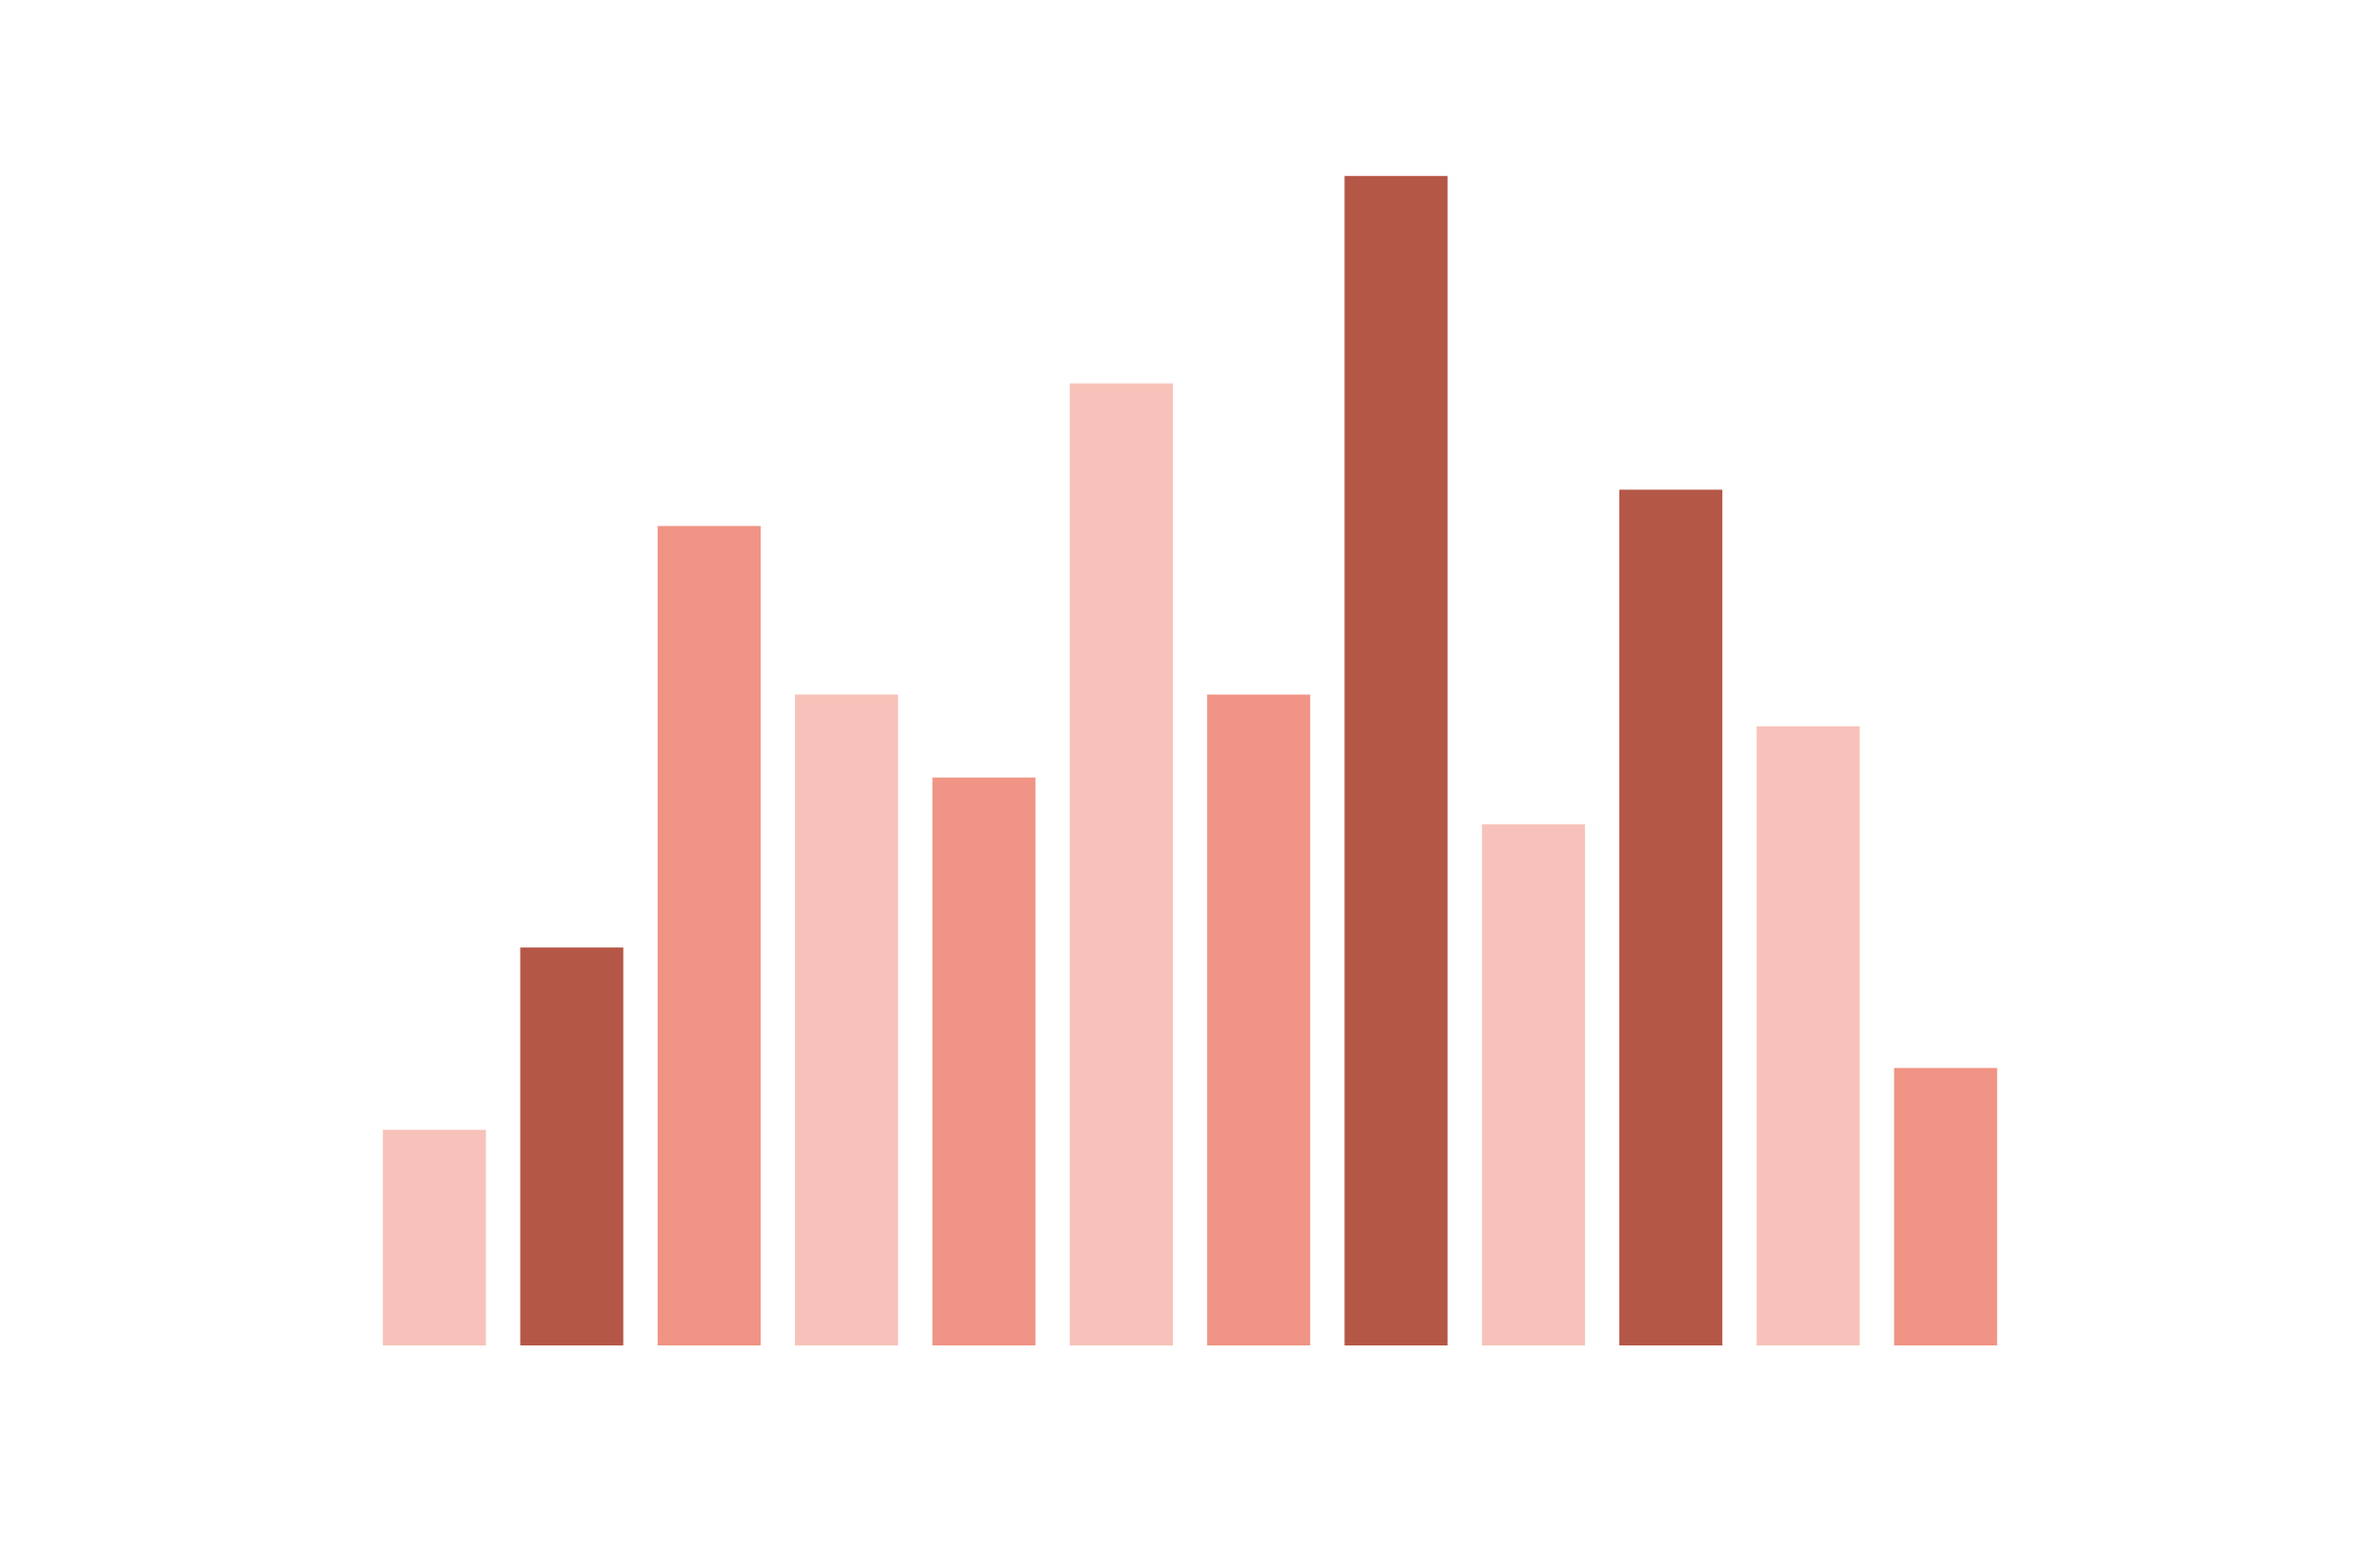 <svg id="illu-indicators-mob" xmlns="http://www.w3.org/2000/svg" viewBox="0 0 230 150">
  <title>illu-indicators-mob</title>
  <g>
    <rect x="50.277" y="91.553" width="9.957" height="38.447" fill="#b45747"/>
    <rect x="37" y="109.171" width="9.957" height="20.829" fill="#f7c2b9"/>
    <rect x="63.553" y="50.825" width="9.957" height="79.175" fill="#f09485"/>
    <rect x="76.83" y="67.111" width="9.957" height="62.889" fill="#f7c2b9"/>
    <rect x="90.106" y="75.129" width="9.957" height="54.871" fill="#f09485"/>
    <rect x="103.383" y="37.044" width="9.957" height="92.956" fill="#f7c2b9"/>
    <rect x="116.66" y="67.111" width="9.957" height="62.889" fill="#f09485"/>
    <rect x="129.936" y="17" width="9.957" height="113" fill="#b45747"/>
    <rect x="143.213" y="79.639" width="9.957" height="50.361" fill="#f7c2b9"/>
    <rect x="156.489" y="47.317" width="9.957" height="82.683" fill="#b45747"/>
    <rect x="169.766" y="70.175" width="9.957" height="59.825" fill="#f7c2b9"/>
    <rect x="183.042" y="103.191" width="9.957" height="26.809" fill="#f09485"/>
  </g>
</svg>
